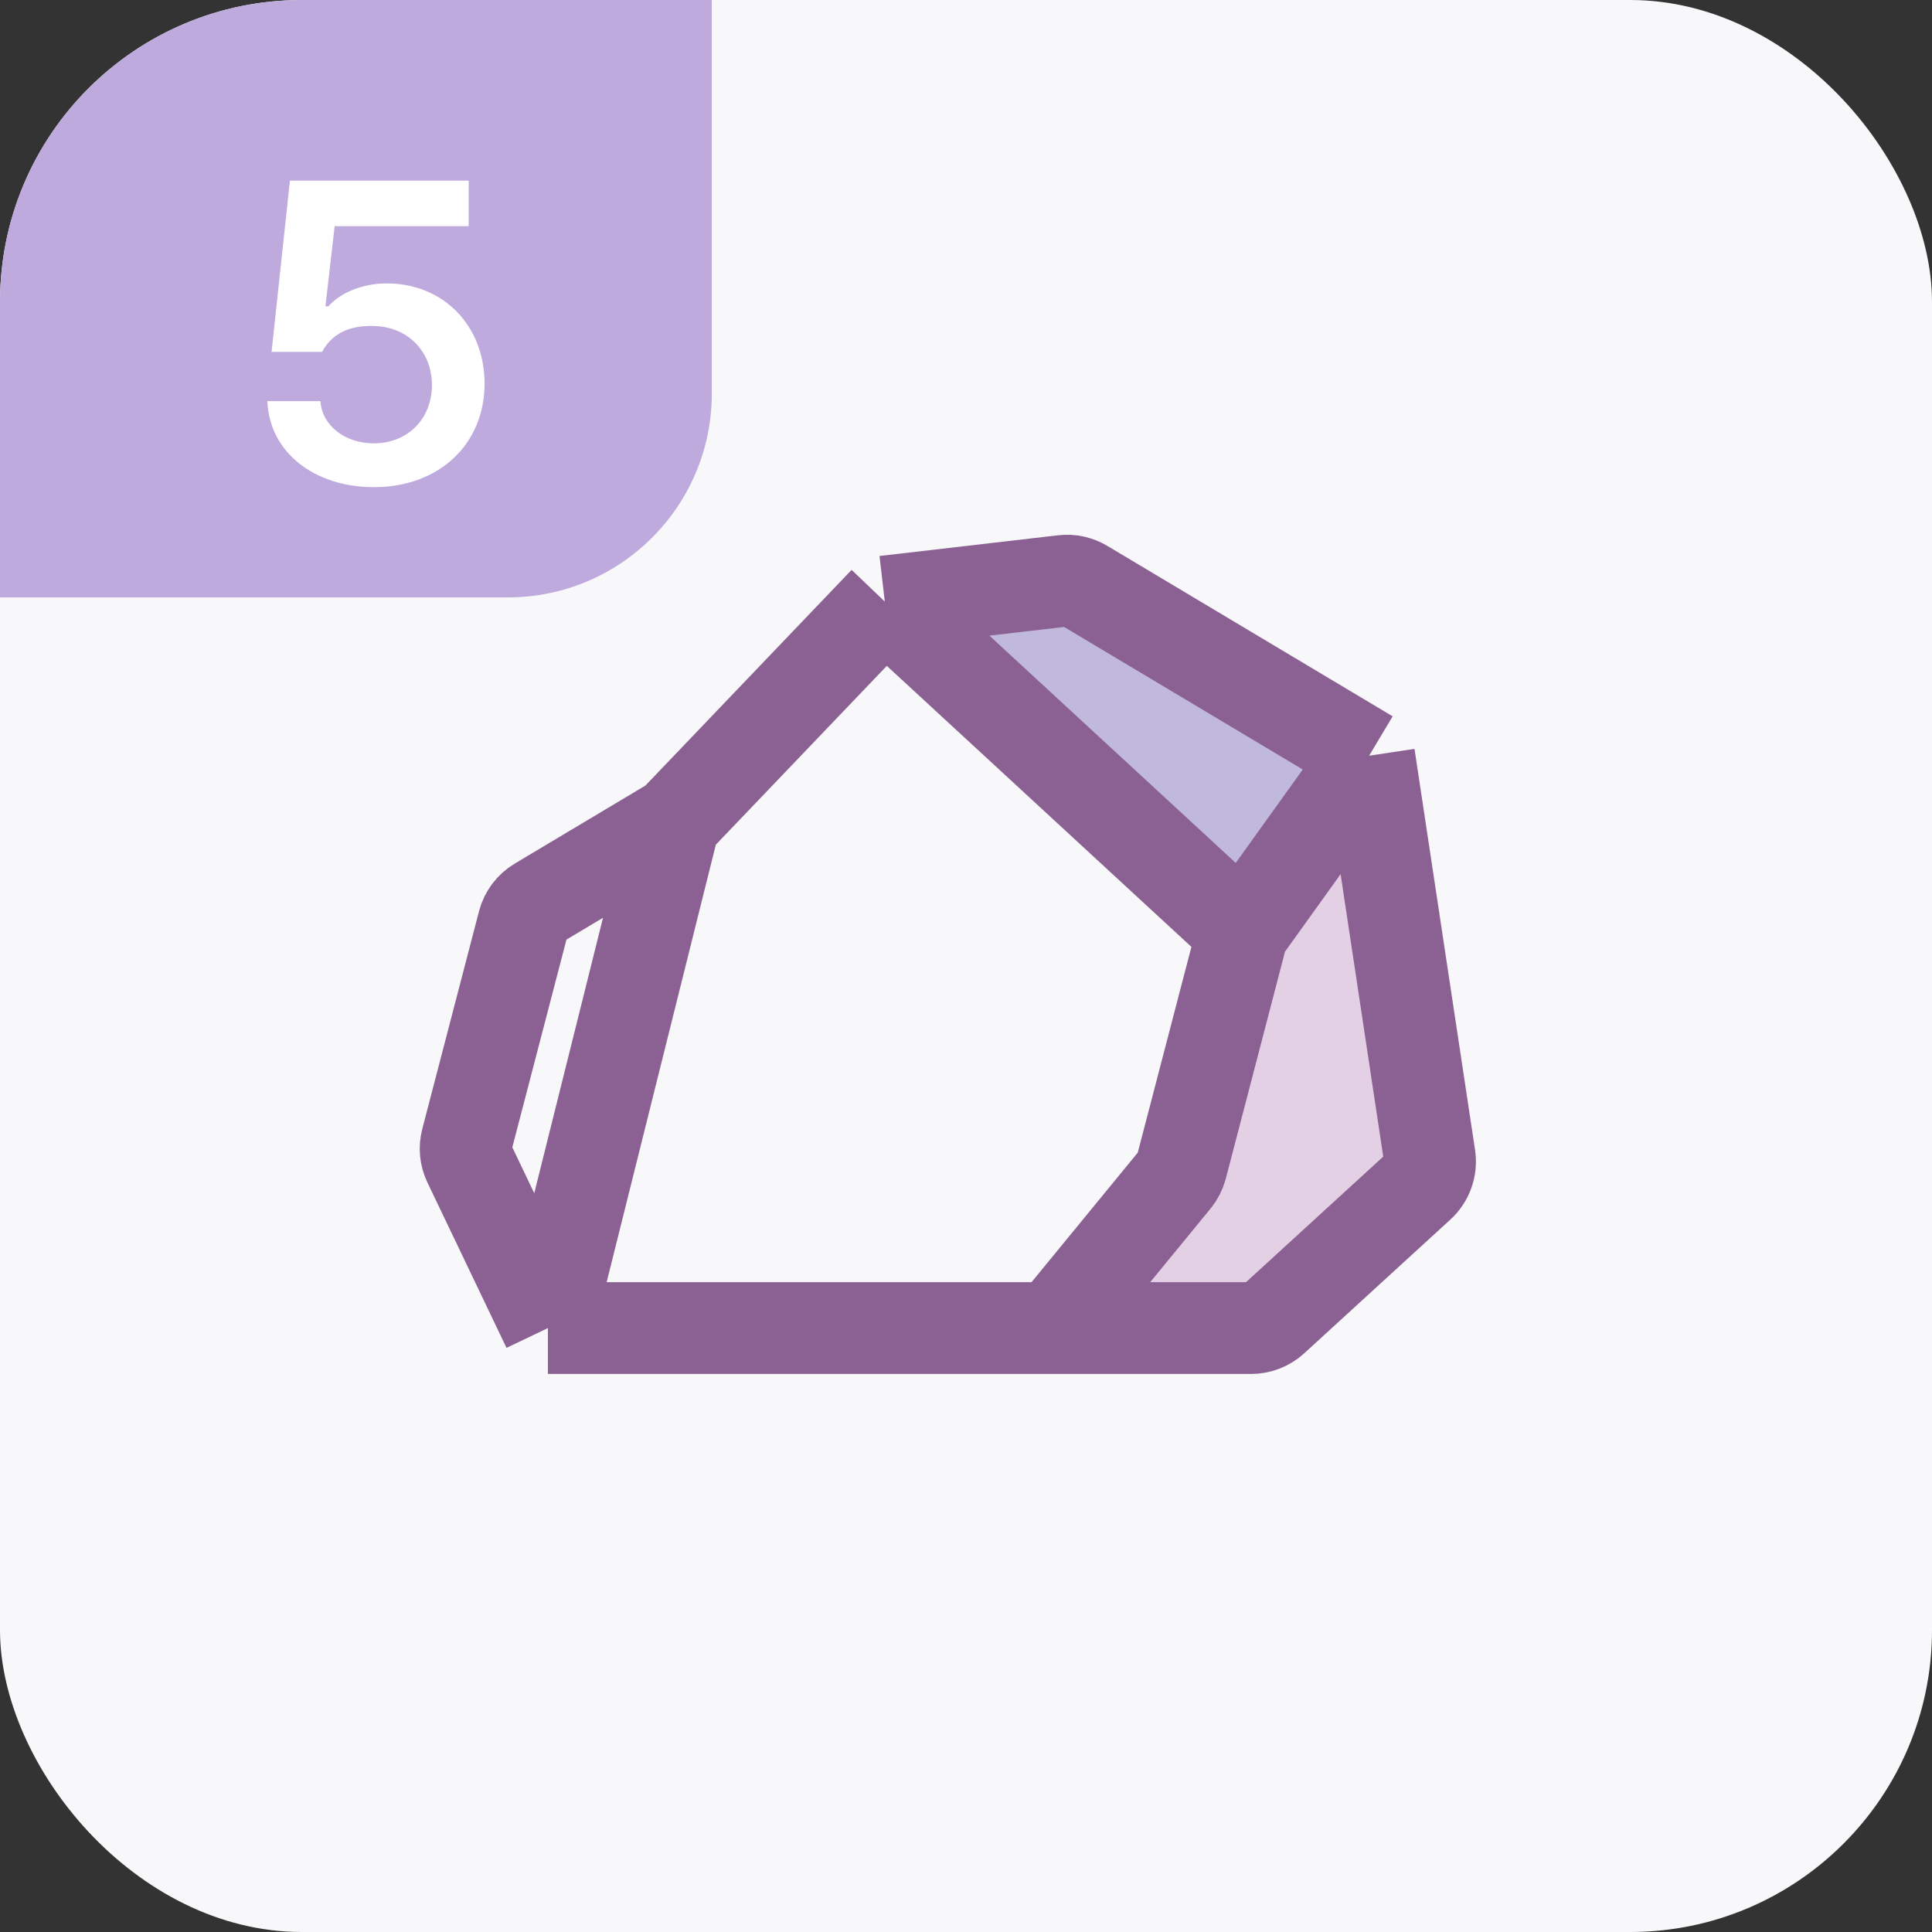 <svg width="32" height="32" viewBox="0 0 32 32" fill="none" xmlns="http://www.w3.org/2000/svg">
<rect x="0" y="0" width="32" height="32" fill="#333333" stroke="none"/>
<g clip-path="url(#clip0_40002078_2432)">
<rect width="32" height="32" rx="5" fill="#F8F8FA"/>
<path d="M20.583 15.434L22.675 12.517L23.721 19.445L20.931 21.997H17.444L19.536 19.445L20.583 15.434Z" fill="#E4D0E5"/>
<path d="M20.584 15.434L15.004 9.964L17.794 9.6L22.676 12.517L20.584 15.434Z" fill="#C0B9DB"/>
<path d="M14.655 9.964L11.168 13.611M14.655 9.964L20.584 15.434M14.655 9.964L17.612 9.621C17.73 9.607 17.849 9.633 17.951 9.694L22.677 12.517M11.168 13.611L8.916 14.956C8.794 15.028 8.706 15.146 8.67 15.283L7.73 18.889C7.698 19.012 7.71 19.143 7.765 19.258L9.075 21.997M11.168 13.611L9.075 21.997M9.075 21.997H17.445M17.445 21.997L19.463 19.536C19.512 19.476 19.548 19.405 19.568 19.33L20.584 15.434M17.445 21.997H20.723C20.858 21.997 20.988 21.946 21.088 21.855L23.51 19.639C23.643 19.517 23.707 19.337 23.68 19.16L22.677 12.517M20.584 15.434L22.677 12.517" stroke="#8B6193" stroke-width="1.52"/>
<path d="M0 -1.895H11.79V6.517C11.79 8.382 10.277 9.895 8.412 9.895H0V-1.895Z" fill="#BEAADD"/>
<path d="M6.193 8.069C5.19 8.069 4.457 7.474 4.429 6.644H5.307C5.335 7.052 5.715 7.343 6.193 7.343C6.753 7.343 7.154 6.935 7.154 6.381C7.154 5.807 6.739 5.399 6.165 5.399C5.778 5.392 5.494 5.531 5.335 5.828H4.498L4.802 2.992H7.763V3.746H5.543L5.39 5.074H5.439C5.632 4.853 5.999 4.694 6.407 4.694C7.341 4.694 8.026 5.392 8.026 6.354C8.026 7.357 7.272 8.069 6.193 8.069Z" fill="white"/>
</g>
<defs>
<clipPath id="clip0_40002078_2432">
<rect width="32" height="32" rx="5" fill="white"/>
</clipPath>
</defs>
</svg>
